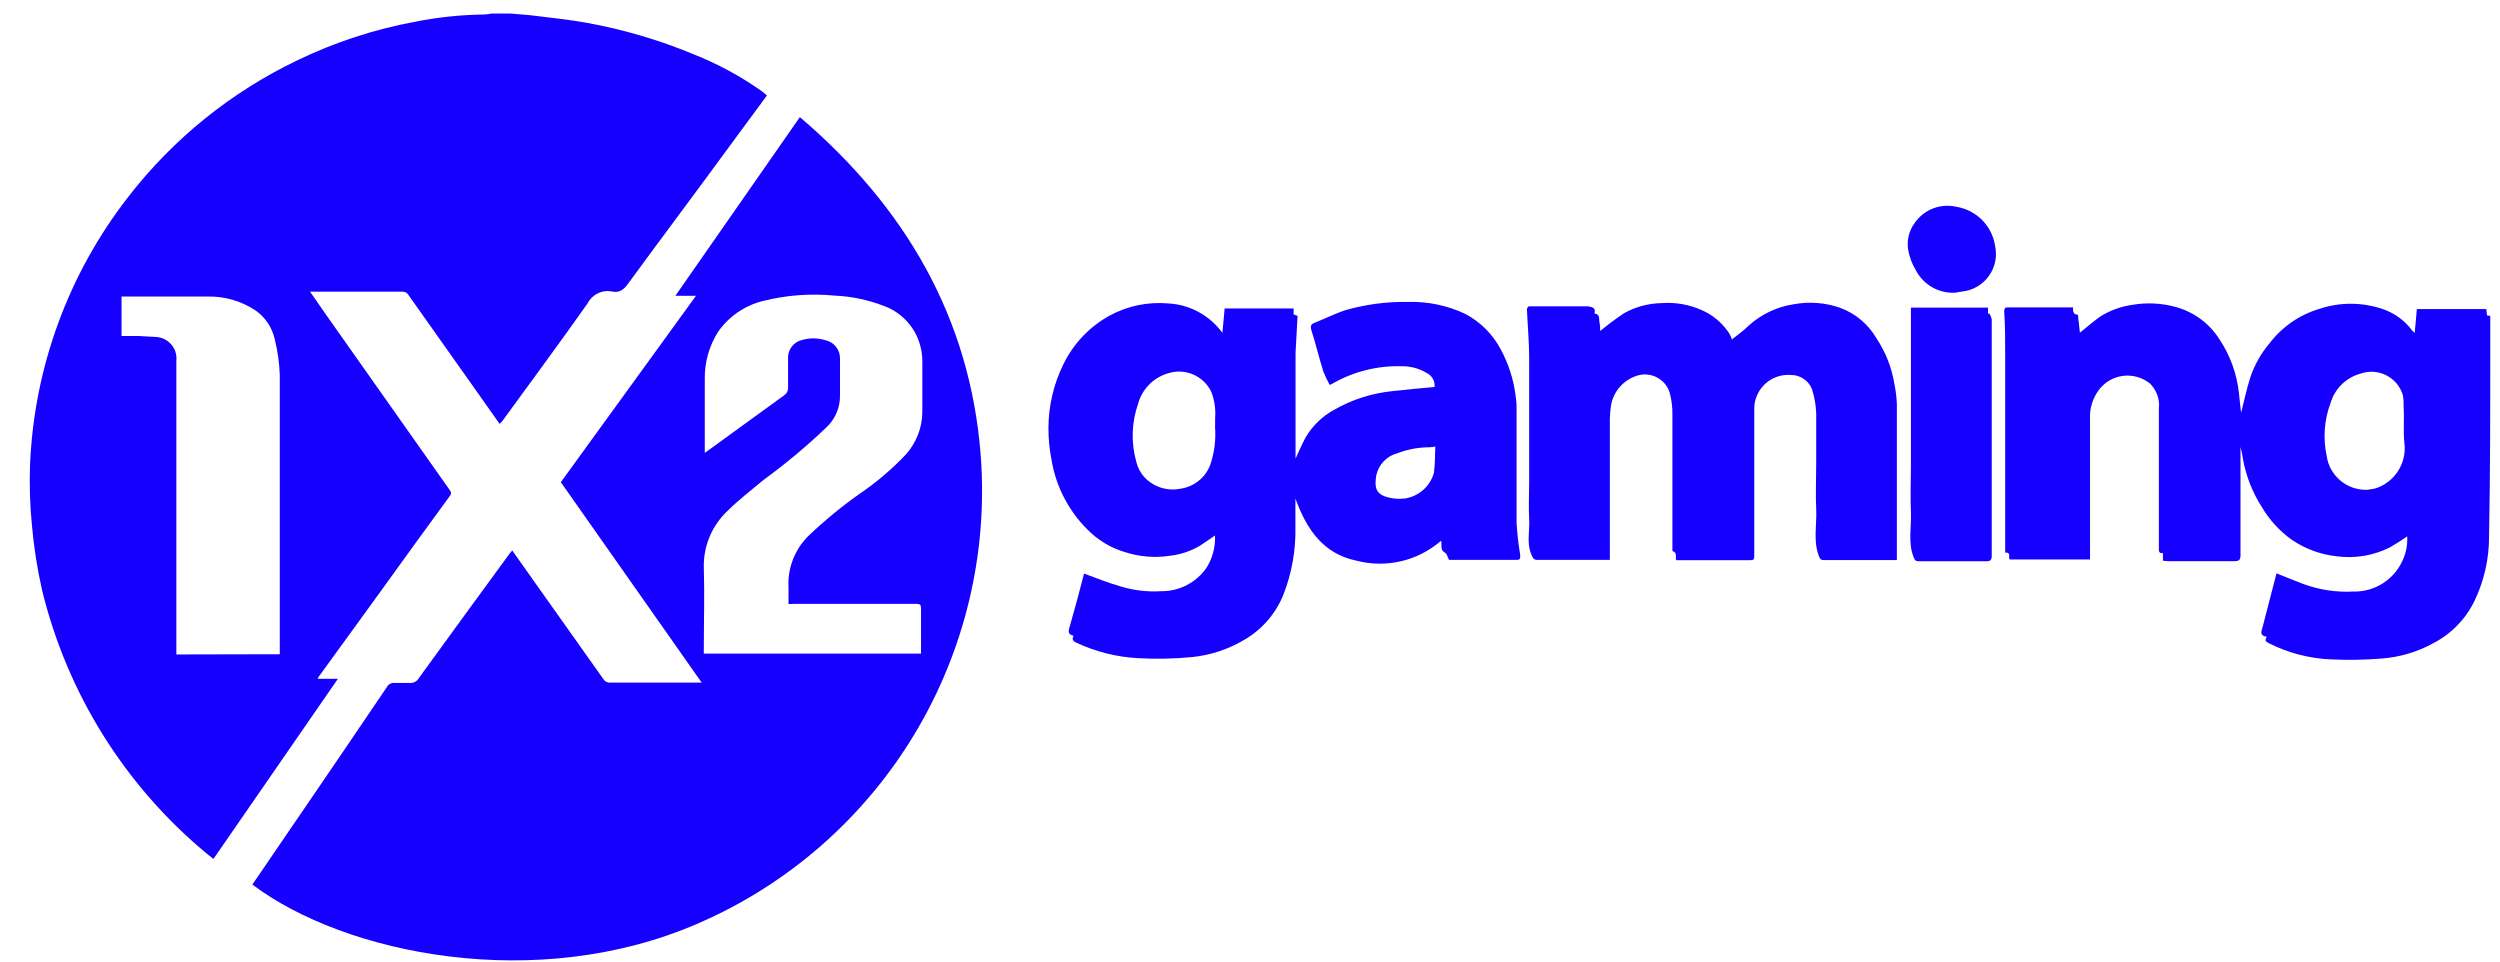 <svg width="78" height="30" viewBox="0 0 78 30" fill="none" xmlns="http://www.w3.org/2000/svg">
<path d="M15.93 0.423C16.171 0.446 16.409 0.457 16.647 0.487C17.197 0.557 17.762 0.613 18.298 0.71C19.439 0.916 20.554 1.243 21.625 1.687C22.384 1.987 23.104 2.376 23.77 2.847L23.93 2.977L22.855 4.435C21.77 5.922 20.677 7.371 19.599 8.847C19.465 9.033 19.331 9.145 19.101 9.096C18.949 9.065 18.792 9.084 18.653 9.152C18.514 9.219 18.401 9.33 18.331 9.468C17.465 10.698 16.566 11.907 15.681 13.126L15.588 13.226L14.93 12.293L12.762 9.23C12.745 9.192 12.716 9.159 12.681 9.136C12.645 9.113 12.604 9.101 12.562 9.1C11.644 9.1 10.725 9.1 9.807 9.1H9.673L10.253 9.933L14.034 15.293C14.057 15.318 14.07 15.35 14.07 15.384C14.07 15.418 14.057 15.451 14.034 15.475C13.29 16.491 12.556 17.505 11.829 18.516C11.197 19.384 10.568 20.251 9.941 21.118C9.929 21.137 9.92 21.157 9.915 21.178H10.543L6.659 26.799L6.435 26.62C3.886 24.502 2.089 21.618 1.309 18.397C1.161 17.738 1.056 17.07 0.997 16.397C0.934 15.77 0.915 15.139 0.937 14.509C1.061 11.471 2.131 8.548 3.997 6.148C5.406 4.326 7.223 2.861 9.302 1.87C10.458 1.314 11.683 0.914 12.945 0.68C13.656 0.537 14.379 0.461 15.104 0.453C15.181 0.449 15.257 0.439 15.331 0.423H15.93ZM8.729 20.412V20.189C8.729 17.36 8.729 14.531 8.729 11.702C8.716 11.326 8.663 10.952 8.573 10.587C8.493 10.223 8.28 9.901 7.974 9.687C7.525 9.388 6.994 9.236 6.454 9.252C5.621 9.252 4.792 9.252 3.96 9.252H3.792V10.483H4.324L4.844 10.512C4.938 10.514 5.03 10.535 5.115 10.574C5.199 10.613 5.275 10.669 5.337 10.739C5.399 10.809 5.446 10.891 5.474 10.98C5.503 11.069 5.512 11.163 5.502 11.256C5.502 14.26 5.502 17.263 5.502 20.267V20.419L8.729 20.412Z" fill="#1500FF"/>
<path d="M7.874 27.598L9.212 25.639C10.169 24.241 11.121 22.842 12.067 21.442C12.09 21.397 12.125 21.36 12.169 21.336C12.213 21.312 12.263 21.302 12.313 21.308C12.465 21.308 12.621 21.308 12.774 21.308C12.833 21.314 12.893 21.302 12.946 21.274C12.999 21.247 13.042 21.204 13.071 21.152C14.015 19.851 14.962 18.552 15.911 17.256C15.933 17.227 15.957 17.2 15.982 17.174L16.647 18.115L18.837 21.204C18.855 21.229 18.877 21.25 18.904 21.266C18.93 21.282 18.959 21.292 18.989 21.297C19.933 21.297 20.874 21.297 21.818 21.297H21.892C20.424 19.211 18.967 17.133 17.498 15.044L21.714 9.23H21.071L24.956 3.654C28.227 6.446 30.268 9.895 30.599 14.215C30.828 17.261 30.103 20.302 28.525 22.917C26.947 25.531 24.594 27.59 21.792 28.806C16.747 31.007 10.759 29.772 7.874 27.598ZM24.602 18.847C24.602 18.669 24.602 18.509 24.602 18.349C24.583 18.048 24.629 17.746 24.737 17.465C24.844 17.183 25.012 16.928 25.227 16.717C25.737 16.23 26.282 15.783 26.859 15.379C27.369 15.03 27.84 14.627 28.264 14.178C28.593 13.811 28.776 13.336 28.777 12.843C28.777 12.315 28.777 11.787 28.777 11.26C28.776 11.135 28.762 11.01 28.736 10.888C28.674 10.582 28.534 10.297 28.329 10.062C28.125 9.826 27.863 9.647 27.569 9.542C27.079 9.353 26.562 9.245 26.037 9.223C25.29 9.15 24.535 9.207 23.807 9.39C23.241 9.53 22.745 9.869 22.409 10.345C22.126 10.789 21.98 11.306 21.989 11.832C21.989 12.312 21.989 12.795 21.989 13.274C21.989 13.55 21.989 13.825 21.989 14.13L22.208 13.973L24.465 12.334C24.504 12.309 24.535 12.275 24.557 12.235C24.578 12.195 24.589 12.149 24.588 12.104C24.588 11.795 24.588 11.49 24.588 11.182C24.581 11.053 24.62 10.927 24.695 10.824C24.771 10.72 24.88 10.646 25.004 10.613C25.246 10.539 25.505 10.539 25.747 10.613C25.881 10.64 26.001 10.714 26.086 10.822C26.17 10.929 26.214 11.063 26.208 11.2C26.208 11.572 26.208 11.944 26.208 12.338C26.211 12.526 26.174 12.713 26.099 12.885C26.025 13.058 25.915 13.214 25.777 13.341C25.16 13.929 24.506 14.475 23.818 14.977C23.446 15.289 23.049 15.591 22.703 15.936C22.459 16.164 22.267 16.442 22.138 16.75C22.01 17.058 21.949 17.39 21.959 17.724C21.985 18.557 21.959 19.393 21.959 20.23V20.393H28.736C28.736 19.921 28.736 19.464 28.736 19.007C28.736 18.862 28.71 18.84 28.576 18.84H24.807L24.602 18.847Z" fill="#1500FF"/>
<path d="M67.484 17.494V17.256C67.339 17.274 67.357 17.174 67.357 17.088C67.357 15.642 67.357 14.2 67.357 12.754C67.374 12.61 67.358 12.464 67.309 12.328C67.261 12.191 67.182 12.067 67.079 11.966C66.962 11.872 66.827 11.802 66.683 11.761C66.539 11.72 66.387 11.708 66.239 11.727C66.09 11.746 65.946 11.794 65.816 11.87C65.687 11.945 65.574 12.046 65.484 12.167C65.293 12.422 65.195 12.736 65.209 13.055V17.456H62.703C62.648 17.39 62.759 17.226 62.562 17.241V11.055C62.562 10.613 62.562 10.174 62.532 9.732C62.532 9.654 62.532 9.59 62.64 9.59H64.677C64.677 9.702 64.677 9.821 64.83 9.817L64.893 10.379C65.112 10.204 65.309 10.033 65.521 9.88C65.831 9.684 66.18 9.558 66.543 9.509C66.99 9.433 67.449 9.458 67.885 9.579C68.442 9.73 68.923 10.083 69.235 10.568C69.58 11.078 69.793 11.666 69.856 12.278C69.878 12.512 69.908 12.743 69.922 12.88C70.004 12.561 70.094 12.137 70.212 11.765C70.344 11.379 70.547 11.02 70.811 10.709C71.203 10.195 71.749 9.819 72.369 9.635C73.001 9.425 73.684 9.425 74.317 9.635C74.695 9.757 75.026 9.995 75.261 10.315C75.285 10.34 75.311 10.364 75.339 10.386L75.406 9.643H77.573L77.595 9.84L77.696 9.858C77.697 9.88 77.697 9.903 77.696 9.925V10.847C77.696 12.81 77.696 14.773 77.658 16.732C77.662 17.429 77.506 18.118 77.205 18.747C76.929 19.316 76.477 19.78 75.915 20.07C75.421 20.341 74.875 20.503 74.313 20.546C73.777 20.59 73.24 20.598 72.703 20.572C72.038 20.541 71.387 20.37 70.792 20.07C70.711 20.025 70.636 19.995 70.725 19.869C70.473 19.828 70.566 19.676 70.599 19.542L71.027 17.888C71.302 17.996 71.569 18.111 71.848 18.215C72.351 18.402 72.888 18.485 73.424 18.456C73.728 18.464 74.029 18.386 74.291 18.233C74.554 18.079 74.769 17.855 74.911 17.587C75.054 17.326 75.121 17.032 75.105 16.735C74.926 16.861 74.741 16.978 74.551 17.085C74.041 17.337 73.468 17.432 72.904 17.356C72.397 17.302 71.911 17.122 71.491 16.832C71.118 16.562 70.804 16.218 70.569 15.821C70.28 15.368 70.08 14.863 69.982 14.334C69.963 14.203 69.937 14.072 69.904 13.944V14.092C69.904 15.167 69.904 16.245 69.904 17.319C69.904 17.471 69.859 17.509 69.711 17.509C69.019 17.509 68.328 17.509 67.636 17.509L67.484 17.494ZM73.848 15.282C73.939 15.272 74.03 15.257 74.119 15.237C74.407 15.143 74.654 14.953 74.818 14.698C74.982 14.444 75.053 14.14 75.019 13.839C74.975 13.468 75.019 13.096 74.993 12.706C74.998 12.581 74.991 12.457 74.971 12.334C74.932 12.201 74.867 12.078 74.779 11.971C74.691 11.865 74.583 11.777 74.46 11.713C74.337 11.65 74.203 11.612 74.065 11.601C73.928 11.591 73.789 11.609 73.659 11.654C73.436 11.713 73.231 11.828 73.066 11.989C72.901 12.15 72.779 12.351 72.714 12.572C72.516 13.099 72.474 13.672 72.592 14.222C72.634 14.523 72.786 14.796 73.018 14.992C73.25 15.187 73.545 15.29 73.848 15.282V15.282Z" fill="#1500FF"/>
<path d="M33.822 17.895C34.194 18.033 34.588 18.189 34.975 18.3C35.383 18.423 35.81 18.472 36.235 18.445C36.514 18.448 36.789 18.381 37.036 18.251C37.284 18.122 37.495 17.933 37.651 17.702C37.835 17.403 37.924 17.056 37.908 16.706C37.741 16.821 37.588 16.932 37.428 17.033C37.142 17.199 36.824 17.304 36.495 17.341C36.023 17.412 35.54 17.371 35.087 17.222C34.709 17.109 34.362 16.915 34.068 16.654C33.388 16.04 32.94 15.21 32.8 14.304C32.739 13.987 32.709 13.665 32.711 13.341C32.716 12.66 32.873 11.988 33.172 11.375C33.487 10.723 33.998 10.186 34.633 9.84C35.193 9.539 35.829 9.41 36.462 9.468C36.792 9.487 37.114 9.579 37.404 9.738C37.694 9.897 37.944 10.118 38.139 10.386L38.209 9.624H40.361V9.81L40.484 9.854C40.462 10.226 40.44 10.624 40.421 11.011C40.419 11.032 40.419 11.053 40.421 11.074V14.308C40.521 14.092 40.618 13.869 40.73 13.657C40.943 13.289 41.254 12.986 41.629 12.784C42.184 12.466 42.8 12.269 43.436 12.204C43.874 12.152 44.313 12.115 44.759 12.074C44.768 11.985 44.749 11.896 44.706 11.819C44.663 11.741 44.597 11.678 44.518 11.639C44.279 11.495 44.004 11.422 43.726 11.427C42.966 11.405 42.216 11.596 41.559 11.977C41.536 11.991 41.513 12.002 41.488 12.011C41.41 11.874 41.343 11.733 41.287 11.587C41.153 11.159 41.049 10.724 40.915 10.3C40.871 10.159 40.915 10.107 41.034 10.063C41.332 9.944 41.622 9.802 41.93 9.691C42.576 9.501 43.246 9.409 43.919 9.42C44.537 9.401 45.151 9.528 45.711 9.791C46.187 10.041 46.576 10.43 46.826 10.906C47.063 11.344 47.218 11.822 47.283 12.315C47.307 12.465 47.319 12.617 47.317 12.769C47.317 13.947 47.317 15.126 47.317 16.304C47.336 16.637 47.373 16.968 47.428 17.297C47.428 17.382 47.458 17.468 47.328 17.468H45.209C45.157 17.375 45.161 17.282 45.049 17.219C44.938 17.155 44.99 16.992 44.964 16.869C44.606 17.182 44.176 17.402 43.714 17.51C43.251 17.618 42.769 17.611 42.309 17.49C41.283 17.274 40.763 16.512 40.417 15.553C40.417 15.88 40.417 16.17 40.417 16.46C40.43 17.173 40.304 17.881 40.045 18.546C39.81 19.137 39.383 19.633 38.834 19.955C38.333 20.256 37.772 20.442 37.191 20.501C36.631 20.555 36.068 20.566 35.507 20.535C34.837 20.499 34.18 20.334 33.574 20.048C33.48 20.003 33.436 19.947 33.495 19.836C33.269 19.784 33.354 19.635 33.388 19.505C33.54 18.977 33.685 18.427 33.822 17.895ZM37.912 13.297C37.912 13.215 37.912 13.133 37.912 13.051C37.935 12.768 37.893 12.483 37.789 12.219C37.672 11.98 37.474 11.79 37.23 11.685C36.986 11.579 36.712 11.564 36.458 11.643C36.231 11.706 36.025 11.826 35.859 11.993C35.692 12.16 35.572 12.367 35.51 12.594C35.302 13.185 35.284 13.826 35.458 14.427C35.501 14.602 35.588 14.764 35.711 14.895C35.852 15.043 36.028 15.154 36.223 15.215C36.418 15.277 36.626 15.289 36.826 15.248C37.034 15.22 37.23 15.135 37.395 15.004C37.559 14.874 37.685 14.701 37.759 14.505C37.892 14.117 37.942 13.706 37.908 13.297H37.912ZM44.785 13.932C44.725 13.943 44.664 13.951 44.603 13.955C44.26 13.955 43.92 14.018 43.599 14.141C43.437 14.183 43.29 14.27 43.174 14.39C43.058 14.511 42.978 14.661 42.941 14.825C42.882 15.196 42.908 15.416 43.313 15.52C43.482 15.562 43.657 15.574 43.83 15.553C44.041 15.522 44.239 15.43 44.4 15.289C44.561 15.148 44.678 14.963 44.737 14.758C44.778 14.49 44.767 14.215 44.782 13.932H44.785Z" fill="#1500FF"/>
<path d="M49.747 9.78C49.937 9.806 49.877 9.955 49.904 10.052C49.922 10.142 49.929 10.235 49.926 10.327C50.164 10.129 50.412 9.945 50.669 9.773C51.027 9.573 51.427 9.465 51.837 9.457C52.266 9.425 52.696 9.499 53.089 9.673C53.41 9.812 53.687 10.034 53.892 10.316C53.958 10.397 54.006 10.49 54.034 10.591C54.208 10.45 54.405 10.316 54.554 10.163C54.952 9.803 55.447 9.569 55.978 9.49C56.456 9.404 56.949 9.443 57.409 9.602C57.888 9.778 58.29 10.116 58.547 10.557C58.831 10.985 59.021 11.467 59.104 11.974C59.147 12.182 59.173 12.393 59.182 12.606C59.182 14.167 59.182 15.732 59.182 17.293V17.475H59.063H56.907C56.803 17.475 56.785 17.442 56.744 17.338C56.569 16.862 56.688 16.375 56.666 15.899C56.643 15.423 56.666 14.892 56.666 14.39C56.666 13.888 56.666 13.397 56.666 12.903C56.657 12.643 56.612 12.385 56.532 12.137C56.479 12.007 56.389 11.896 56.272 11.818C56.155 11.739 56.018 11.698 55.877 11.699C55.73 11.687 55.581 11.706 55.441 11.755C55.301 11.804 55.173 11.882 55.066 11.983C54.958 12.085 54.872 12.208 54.815 12.345C54.757 12.481 54.729 12.628 54.733 12.777C54.733 14.264 54.733 15.78 54.733 17.282C54.733 17.479 54.733 17.479 54.528 17.479H52.298C52.264 17.371 52.339 17.23 52.179 17.193C52.179 17.193 52.179 17.13 52.179 17.093V15.646C52.179 14.751 52.179 13.855 52.179 12.959C52.185 12.714 52.155 12.47 52.089 12.234C52.025 12.042 51.89 11.881 51.712 11.784C51.535 11.686 51.327 11.658 51.13 11.706C50.907 11.764 50.706 11.886 50.551 12.057C50.396 12.228 50.295 12.441 50.26 12.669C50.242 12.803 50.231 12.938 50.227 13.074V17.468H50.089H47.967C47.848 17.468 47.833 17.42 47.785 17.316C47.621 16.944 47.733 16.572 47.71 16.2C47.688 15.829 47.71 15.431 47.71 15.048C47.71 13.754 47.71 12.464 47.71 11.174C47.71 10.665 47.662 10.156 47.64 9.647C47.642 9.628 47.649 9.611 47.659 9.595C47.669 9.58 47.683 9.567 47.699 9.557C47.725 9.557 47.77 9.557 47.803 9.557C48.383 9.557 48.963 9.557 49.543 9.557C49.699 9.587 49.792 9.606 49.747 9.78Z" fill="#1500FF"/>
<path d="M59.632 9.598H62.026V9.784H62.071C62.105 9.839 62.129 9.899 62.142 9.962C62.142 12.421 62.142 14.879 62.142 17.338C62.142 17.479 62.097 17.512 61.963 17.512C61.268 17.512 60.569 17.512 59.874 17.512C59.762 17.512 59.74 17.479 59.699 17.368C59.524 16.907 59.643 16.438 59.621 15.973C59.599 15.509 59.621 15.022 59.621 14.546V9.598H59.632Z" fill="#1500FF"/>
<path d="M60.985 9.134C60.736 9.143 60.489 9.082 60.274 8.956C60.058 8.83 59.883 8.645 59.77 8.424C59.653 8.23 59.574 8.017 59.535 7.795C59.511 7.647 59.517 7.496 59.553 7.35C59.589 7.205 59.654 7.068 59.744 6.948C59.886 6.745 60.087 6.589 60.318 6.501C60.55 6.413 60.803 6.396 61.045 6.453C61.346 6.503 61.625 6.646 61.841 6.863C62.056 7.08 62.198 7.359 62.245 7.661C62.282 7.824 62.284 7.992 62.251 8.156C62.218 8.319 62.151 8.473 62.054 8.609C61.957 8.744 61.833 8.858 61.689 8.942C61.545 9.026 61.385 9.078 61.219 9.096L60.985 9.134Z" fill="#1500FF"/>
</svg>
